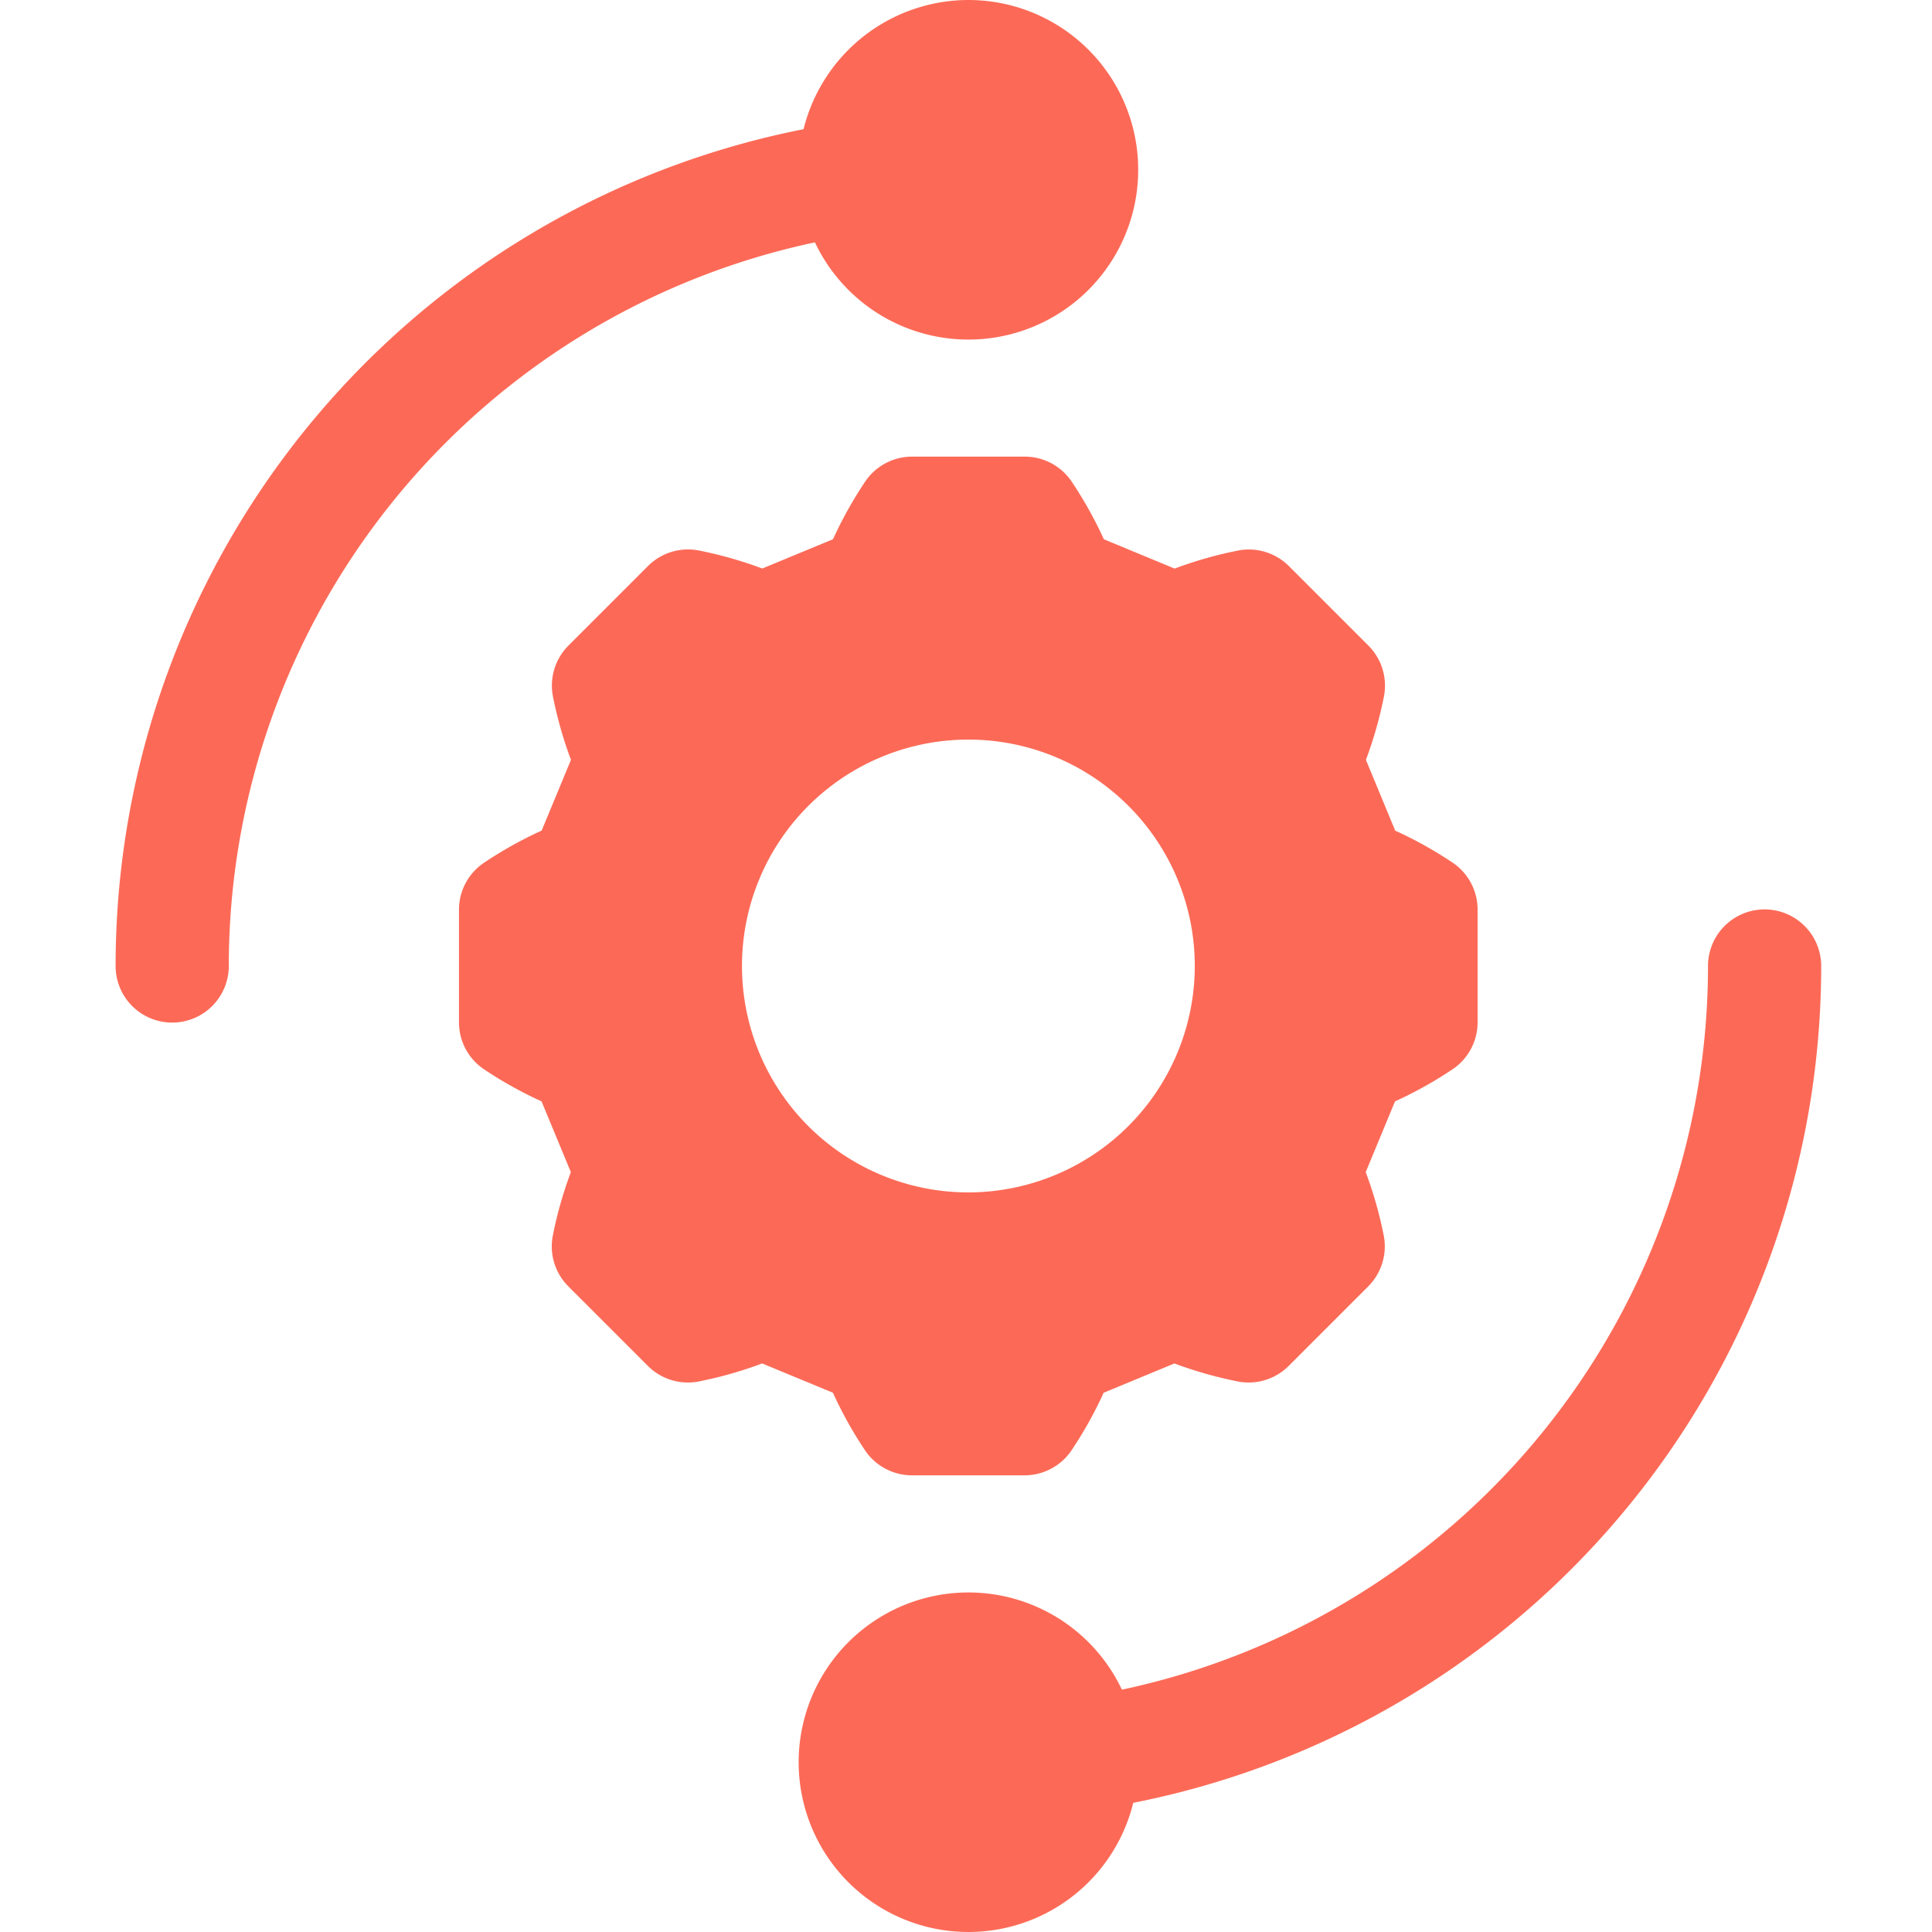 <svg xmlns="http://www.w3.org/2000/svg" width="85" height="85" viewBox="0 0 85 85">
  <g id="pro_setting" transform="translate(-110 -1516)">
    <rect id="Rectangle_2666" data-name="Rectangle 2666" width="85" height="85" rx="16" transform="translate(110 1516)" fill="none"/>
    <g id="settings" transform="translate(115.086 1516)">
      <g id="Group_5204" data-name="Group 5204" transform="translate(0)">
        <g id="Group_5203" data-name="Group 5203" transform="translate(0)">
          <path id="Path_5913" data-name="Path 5913" d="M67.52,0a7.483,7.483,0,0,0-7.253,5.684A37.527,37.527,0,0,0,30,42.5a2.49,2.49,0,1,0,4.98,0A32.553,32.553,0,0,1,60.767,10.663,7.47,7.47,0,1,0,67.52,0Z" transform="translate(-30)" fill="#fc6a57"/>
        </g>
      </g>
      <g id="Group_5206" data-name="Group 5206" transform="translate(15.107 20.088)">
        <g id="Group_5205" data-name="Group 5205" transform="translate(0)">
          <path id="Path_5914" data-name="Path 5914" d="M164.756,138.889a17.723,17.723,0,0,0-2.565-1.434l-1.289-3.113a17.839,17.839,0,0,0,.8-2.827,2.49,2.49,0,0,0-.69-2.2l-3.5-3.5a2.489,2.489,0,0,0-2.2-.69,17.71,17.71,0,0,0-2.827.8l-3.113-1.289a17.8,17.8,0,0,0-1.434-2.565A2.491,2.491,0,0,0,145.889,121h-4.953a2.49,2.49,0,0,0-2.045,1.068,17.728,17.728,0,0,0-1.434,2.565l-3.113,1.289a17.837,17.837,0,0,0-2.827-.8,2.492,2.492,0,0,0-2.2.69l-3.5,3.5a2.49,2.49,0,0,0-.69,2.2,17.716,17.716,0,0,0,.8,2.827l-1.289,3.113a17.811,17.811,0,0,0-2.565,1.434A2.49,2.49,0,0,0,121,140.934v4.953a2.49,2.49,0,0,0,1.068,2.045,17.711,17.711,0,0,0,2.565,1.434l1.289,3.113a17.835,17.835,0,0,0-.8,2.827,2.49,2.49,0,0,0,.69,2.2l3.5,3.5a2.491,2.491,0,0,0,2.2.69,17.72,17.72,0,0,0,2.827-.8l3.113,1.289a17.808,17.808,0,0,0,1.434,2.565,2.49,2.49,0,0,0,2.045,1.068h4.953a2.491,2.491,0,0,0,2.045-1.068,17.73,17.73,0,0,0,1.434-2.565l3.113-1.289a17.841,17.841,0,0,0,2.827.8,2.49,2.49,0,0,0,2.2-.69l3.5-3.5a2.49,2.49,0,0,0,.69-2.2,17.7,17.7,0,0,0-.8-2.827l1.289-3.113a17.791,17.791,0,0,0,2.565-1.434,2.49,2.49,0,0,0,1.068-2.045v-4.953A2.49,2.49,0,0,0,164.756,138.889Zm-21.344,14.482a9.961,9.961,0,1,1,9.961-9.961A9.972,9.972,0,0,1,143.412,153.371Z" transform="translate(-121 -120.998)" fill="#fc6a57"/>
        </g>
      </g>
      <g id="Group_5208" data-name="Group 5208" transform="translate(30.049 40.01)">
        <g id="Group_5207" data-name="Group 5207" transform="translate(0)">
          <path id="Path_5915" data-name="Path 5915" d="M253.5,241a2.49,2.49,0,0,0-2.49,2.49,32.553,32.553,0,0,1-25.786,31.838,7.469,7.469,0,1,0,.5,4.979A37.527,37.527,0,0,0,255.99,243.49,2.49,2.49,0,0,0,253.5,241Z" transform="translate(-211 -241)" fill="#fc6a57"/>
        </g>
      </g>
    </g>
  </g>
</svg>
